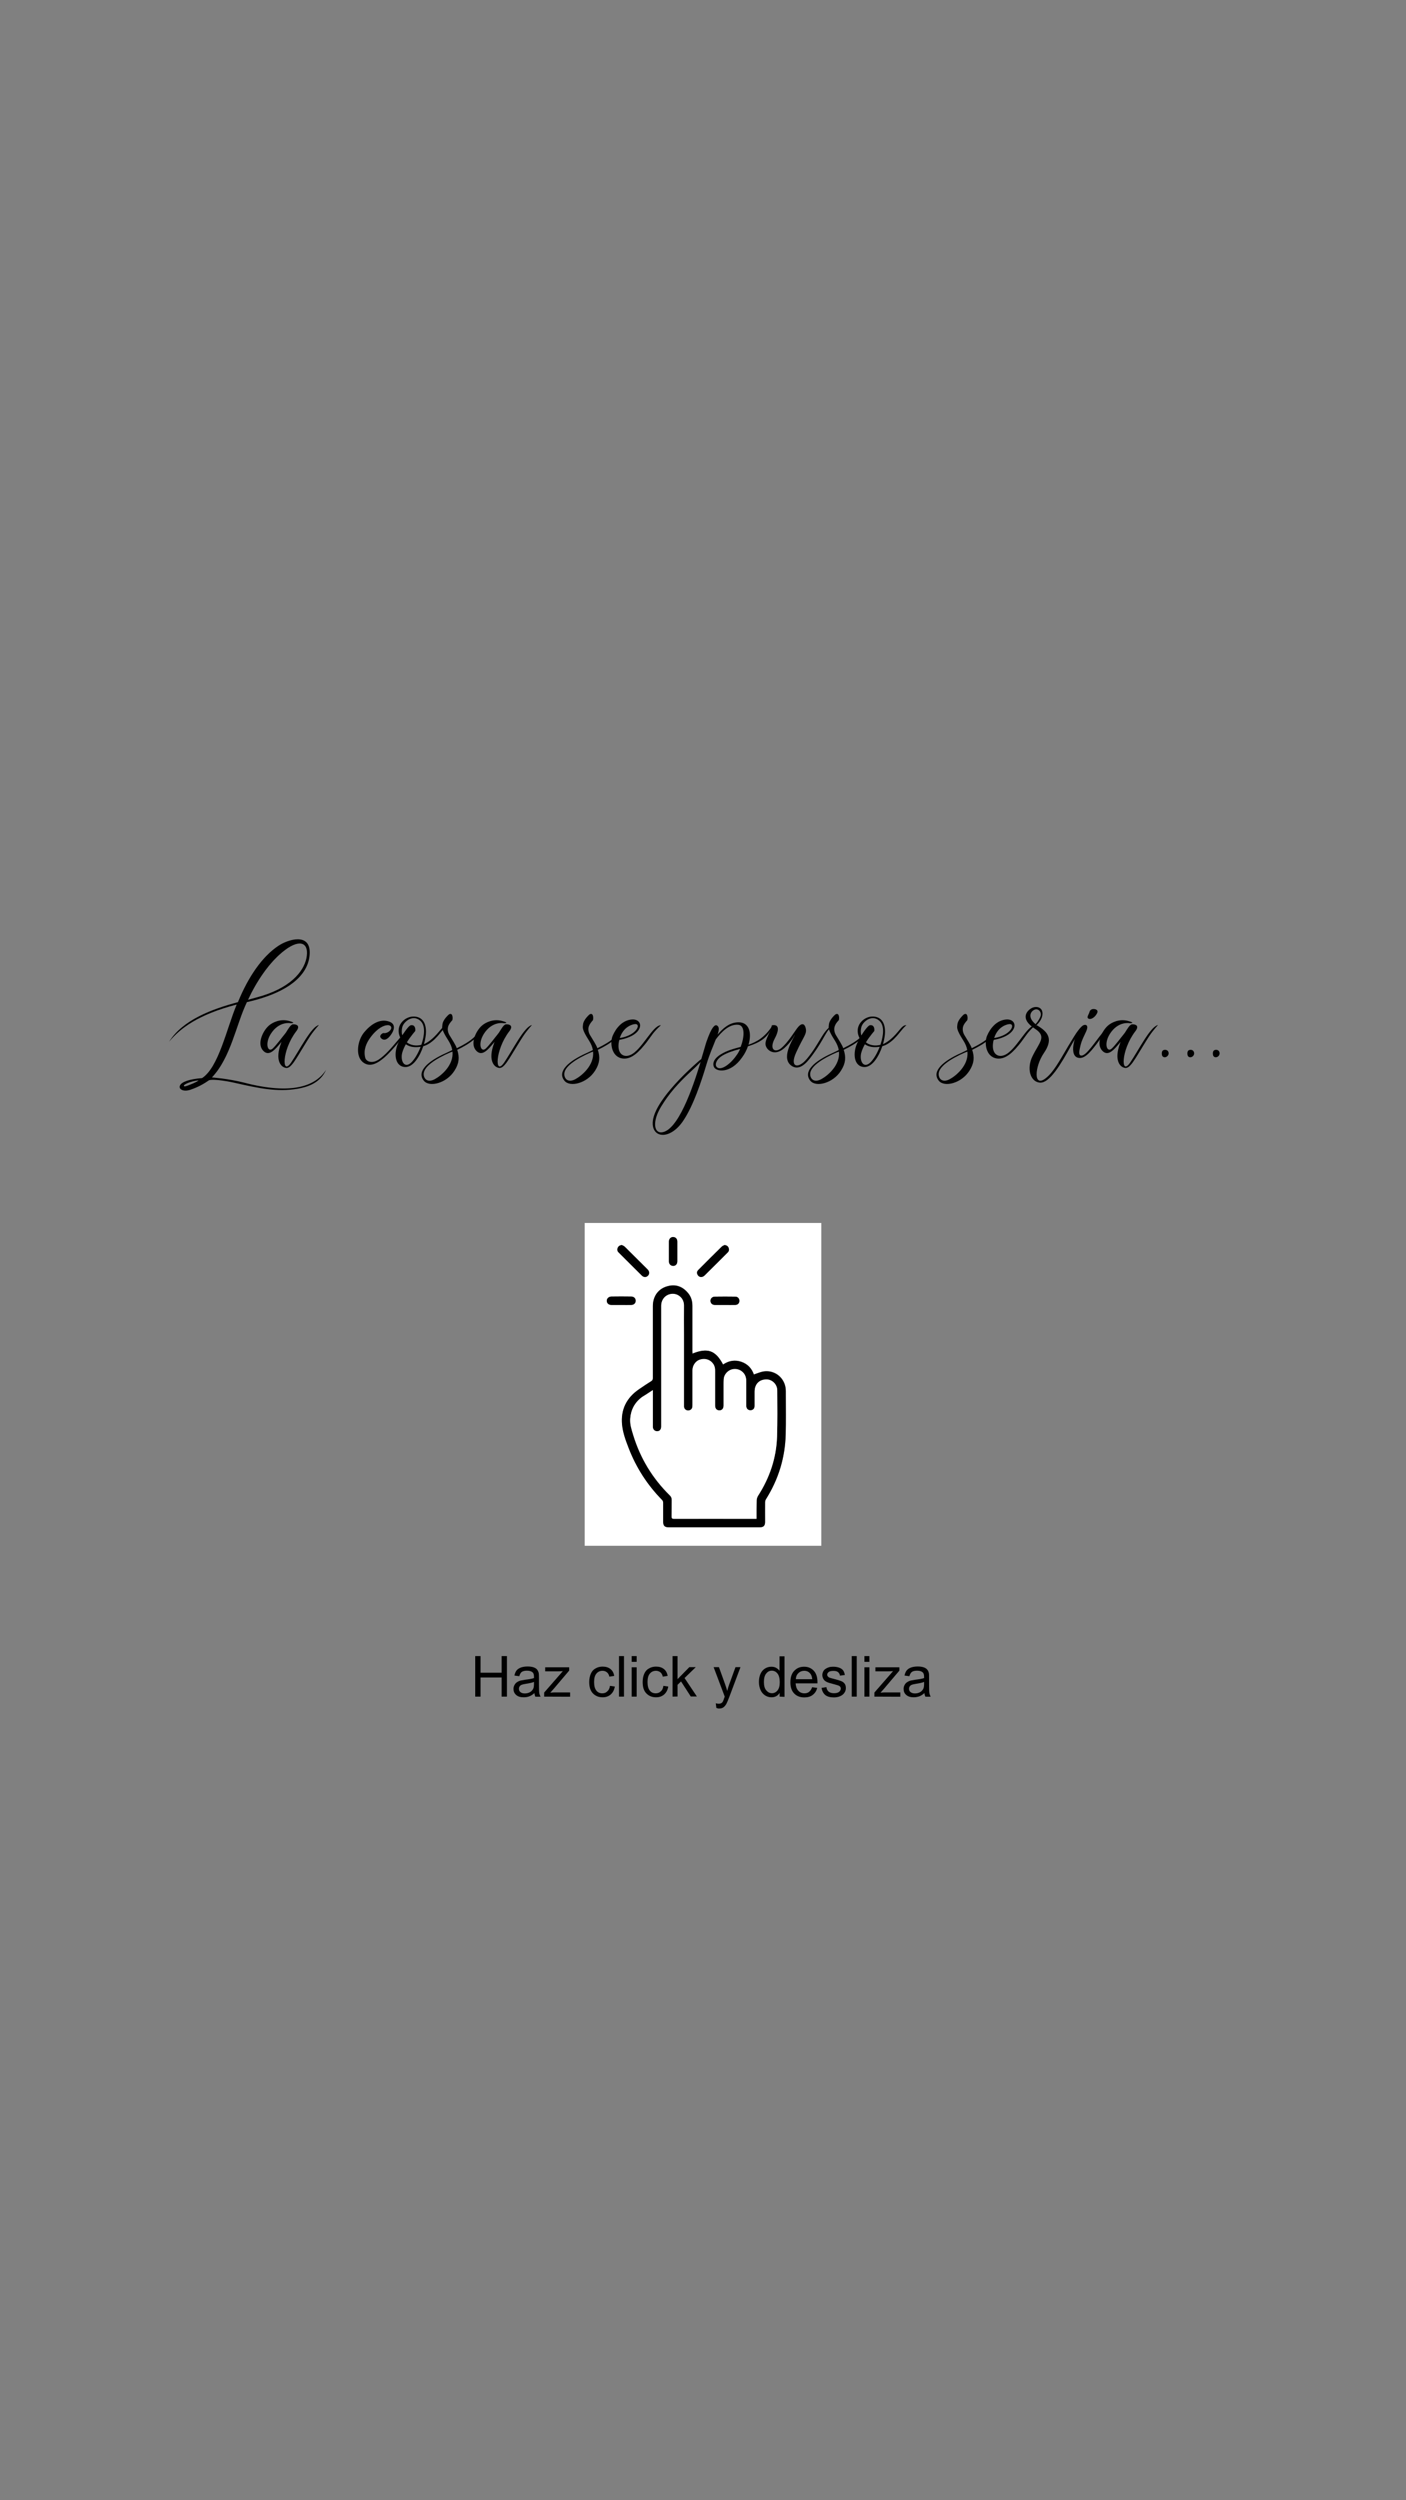 <?xml version="1.0" encoding="utf-8"?>
<!-- Generator: Adobe Illustrator 25.4.1, SVG Export Plug-In . SVG Version: 6.00 Build 0)  -->
<!DOCTYPE svg PUBLIC "-//W3C//DTD SVG 1.1//EN" "http://www.w3.org/Graphics/SVG/1.1/DTD/svg11.dtd">
<svg version="1.1" id="Capa_1" xmlns:x="http://ns.adobe.com/Extensibility/1.0/" xmlns:i="http://ns.adobe.com/AdobeIllustrator/10.0/" xmlns:graph="http://ns.adobe.com/Graphs/1.0/"
	 xmlns="http://www.w3.org/2000/svg" xmlns:xlink="http://www.w3.org/1999/xlink" x="0px" y="0px" viewBox="0 0 1242 2208"
	 style="enable-background:new 0 0 1242 2208;" xml:space="preserve">
<rect x="0" y="0" width="1242" height="2208" fill="#808080" stroke="none"/>
<style type="text/css">
	.st0{fill:#FFFFFF;}
	.st1{enable-background:new    ;}
</style>
<g>
	<path class="st0" d="M516.5,1080c69.7,0,139.3,0,209,0c0,95,0,190,0,285.1c-69.7,0-139.3,0-209,0C516.5,1270,516.5,1175,516.5,1080
		z M611.7,1195.4c0-0.8,0-1.5,0-2.2c0-13.4,0-26.8,0-40.2c0-4.2-1.2-7.9-3.8-11.2c-4.4-5.3-10-7.8-16.8-6.4
		c-9,1.8-14.3,8.7-14.3,17.9c0,21.2,0,42.4,0,63.6c0,1.2-0.3,1.9-1.3,2.6c-3.7,2.3-7.3,4.8-10.9,7.2c-11,7.6-16.3,18-15,31.3
		c0.7,7.2,3.2,13.9,5.8,20.6c6.7,17.3,16.5,32.6,29.6,45.9c0.5,0.6,0.9,1.5,0.9,2.3c0.1,5.7,0,11.3,0,17c0,3.4,1.4,4.8,4.8,4.8
		c8,0,16,0,24,0c18.8,0,37.6,0,56.4,0c3.5,0,4.8-1.3,4.8-4.7c0-5.8,0-11.6,0-17.3c0-0.9,0.3-2,0.8-2.8c11-17.5,16.9-36.5,17.4-57.2
		c0.3-11.6,0.1-23.2,0.1-34.8c0-2.3,0.1-4.6-0.3-6.9c-1.7-9.4-10.4-15.5-19.8-13.8c-2.7,0.5-5.3,1.7-8.1,2.6
		c-1.8-5.2-5.4-9.3-11.1-11.2c-5.7-1.9-11.2-0.9-16.1,2.4C632.2,1192.6,625.1,1190,611.7,1195.4z M549.3,1099.5
		c-1.7,0.2-2.9,1-3.5,2.4c-0.7,1.5-0.5,3,0.7,4.2c6.8,6.9,13.7,13.7,20.6,20.5c1.7,1.7,3.9,1.6,5.4,0c1.5-1.5,1.4-3.8-0.3-5.4
		c-6.7-6.7-13.5-13.5-20.2-20.1C551.2,1100.3,550.2,1100,549.3,1099.5z M640.1,1099.5c-0.9,0.4-1.9,0.7-2.6,1.4
		c-6.9,6.8-13.8,13.6-20.6,20.5c-1,1.1-1.5,2.3-0.9,3.8c1.1,2.8,4.1,3.3,6.4,1.1c4.3-4.3,8.7-8.6,13-12.9c2.5-2.4,4.9-4.9,7.4-7.4
		c1.2-1.2,1.4-2.7,0.8-4.2C643,1100.5,641.8,1099.8,640.1,1099.5z M598.3,1105.2c0-2.9,0-5.8,0-8.7c0-2.4-1.5-4-3.6-4
		c-2.1-0.1-3.8,1.7-3.8,4c0,5.8,0,11.7,0,17.5c0,2.4,1.7,4,3.8,4s3.6-1.6,3.6-4C598.3,1111.1,598.3,1108.2,598.3,1105.2z
		 M548.8,1152.4c2.9,0,5.8,0,8.7,0c2.4,0,4-1.4,4.1-3.5c0.1-2.2-1.5-3.9-3.9-3.9c-5.9-0.1-11.8-0.1-17.6,0c-2.4,0-4.1,1.8-4,3.9
		s1.7,3.5,4.1,3.5C543,1152.5,545.9,1152.4,548.8,1152.4z M640.3,1152.4c3,0,6.1,0,9.1,0c2.2,0,3.7-1.4,3.8-3.4
		c0.1-2.1-1.3-3.9-3.5-3.9c-6.1-0.1-12.2-0.1-18.3,0c-2.2,0-3.8,1.9-3.7,3.8c0.1,2.1,1.6,3.5,3.9,3.5
		C634.5,1152.5,637.4,1152.4,640.3,1152.4z"/>
	<path d="M611.7,1195.4c13.4-5.4,20.4-2.9,27,9.7c5-3.4,10.4-4.4,16.1-2.4c5.7,1.9,9.3,6,11.1,11.2c2.8-0.9,5.4-2.1,8.1-2.6
		c9.3-1.7,18,4.4,19.8,13.8c0.4,2.2,0.3,4.6,0.3,6.9c0,11.6,0.2,23.2-0.1,34.8c-0.5,20.6-6.4,39.7-17.4,57.2
		c-0.5,0.8-0.8,1.9-0.8,2.8c-0.1,5.8,0,11.6,0,17.3c0,3.4-1.4,4.7-4.8,4.7c-18.8,0-37.6,0-56.4,0c-8,0-16,0-24,0
		c-3.4,0-4.8-1.4-4.8-4.8c0-5.7,0-11.3,0-17c0-0.8-0.4-1.8-0.9-2.3c-13-13.2-22.9-28.5-29.6-45.9c-2.6-6.7-5.1-13.5-5.8-20.6
		c-1.3-13.3,3.9-23.8,15-31.3c3.6-2.5,7.2-4.9,10.9-7.2c1-0.7,1.3-1.4,1.3-2.6c0-21.2,0-42.4,0-63.6c0-9.2,5.3-16.1,14.3-17.9
		c6.8-1.4,12.4,1.1,16.8,6.4c2.7,3.2,3.8,7,3.8,11.2c0,13.4,0,26.8,0,40.2C611.7,1193.9,611.7,1194.6,611.7,1195.4z M576.7,1227.6
		c-3.4,2.3-6.7,4.3-9.7,6.5c-6.4,4.8-9.8,11.2-10.3,19.2c-0.3,5,1.2,9.6,2.7,14.3c6.2,20.5,17,38.2,32.3,53.2c1.2,1.2,1.7,2.4,1.7,4
		c0,4.8,0.1,9.7-0.1,14.5c0,1.7,0.4,2.2,2.1,2.2c21.7-0.1,43.4,0,65.1,0c2.6,0,5.1,0,7.8,0c0-5.6-0.1-10.9,0.1-16.2
		c0-1.4,0.5-2.9,1.2-4.1c10.3-15.9,16.2-33.3,16.8-52.2c0.5-13.6,0.3-27.1,0.2-40.7c0-6-4.9-9.6-8.8-9.8
		c-6.9-0.4-11.2,3.9-11.2,10.8c0,4.2,0,8.4,0,12.6c0,2.5-1.7,4-4.1,3.8c-2-0.2-3.3-1.7-3.3-4.1c0-7.3,0-14.6,0-21.9
		c0-1.1-0.1-2.1-0.4-3.1c-1.2-4.7-5.7-7.7-10.7-7.3c-4.6,0.4-8.4,4.3-8.8,9c-0.1,1.6-0.1,3.2-0.1,4.9c0,6.1,0,12.1,0,18.2
		c0,2.9-1.6,4.5-4.1,4.4c-2.1-0.2-3.4-1.7-3.4-4.4c0-10.2,0-20.3,0-30.4c0-2.2-0.4-4.3-1.6-6.2c-2.6-3.9-7-5.3-11.7-3.9
		c-3.8,1.2-6.6,5.1-6.7,9.5c0,9.7,0,19.3,0,28.9c0,1.1,0.1,2.2-0.1,3.4c-0.2,1.9-1.8,3.2-3.7,3.2c-2,0-3.5-1.4-3.7-3.4
		c0-0.5,0-1,0-1.5c0-20.8,0-41.5,0-62.2c0-8.5-0.1-17.1,0-25.6c0.1-6.5-5.3-10.9-10.8-10.3c-5.4,0.5-9.3,4.8-9.3,10.5
		c0,23.8,0,47.7,0,71.5c0,11.7,0,23.3,0,35c0,1-0.2,2-0.7,2.8c-0.8,1.3-2.6,1.8-4.2,1.3c-1.5-0.5-2.5-1.9-2.5-3.8
		c0-6.7,0-13.5,0-20.2C576.7,1235.8,576.7,1231.9,576.7,1227.6z"/>
	<path d="M549.3,1099.5c0.9,0.5,1.9,0.8,2.6,1.5c6.8,6.7,13.5,13.4,20.2,20.1c1.6,1.6,1.7,3.9,0.3,5.4c-1.5,1.6-3.7,1.6-5.4,0
		c-6.9-6.8-13.7-13.7-20.6-20.5c-1.2-1.2-1.4-2.6-0.7-4.2C546.4,1100.4,547.5,1099.7,549.3,1099.5z"/>
	<path d="M640.1,1099.5c1.7,0.2,2.9,0.9,3.5,2.4s0.5,3-0.8,4.2c-2.5,2.5-4.9,4.9-7.4,7.4c-4.3,4.3-8.6,8.6-13,12.9
		c-2.2,2.2-5.3,1.7-6.4-1.1c-0.6-1.5-0.2-2.8,0.9-3.8c6.8-6.9,13.7-13.7,20.6-20.5C638.2,1100.2,639.2,1100,640.1,1099.5z"/>
	<path d="M598.3,1105.2c0,2.9,0,5.8,0,8.7c0,2.4-1.5,4-3.6,4c-2.2,0-3.8-1.6-3.8-4c0-5.8,0-11.7,0-17.5c0-2.4,1.7-4.1,3.8-4
		s3.6,1.6,3.6,4C598.3,1099.4,598.3,1102.3,598.3,1105.2z"/>
	<path d="M548.8,1152.4c-2.9,0-5.8,0-8.7,0c-2.4,0-4-1.4-4.1-3.5s1.6-3.8,4-3.9c5.9-0.1,11.8-0.1,17.6,0c2.4,0,4,1.7,3.9,3.9
		c-0.1,2.1-1.6,3.5-4.1,3.5C554.7,1152.5,551.8,1152.4,548.8,1152.4z"/>
	<path d="M640.3,1152.4c-2.9,0-5.8,0-8.8,0c-2.3,0-3.8-1.4-3.9-3.5c-0.1-2,1.5-3.8,3.7-3.8c6.1-0.1,12.2-0.1,18.3,0
		c2.2,0,3.6,1.8,3.5,3.9s-1.5,3.4-3.8,3.4C646.4,1152.5,643.3,1152.4,640.3,1152.4z"/>
	<path class="st0" d="M576.7,1227.6c0,4.3,0,8.2,0,12.1c0,6.7,0,13.5,0,20.2c0,1.9,1,3.3,2.5,3.8c1.6,0.5,3.4,0.1,4.2-1.3
		c0.5-0.8,0.7-1.9,0.7-2.8c0-11.7,0-23.3,0-35c0-23.8,0-47.7,0-71.5c0-5.7,3.9-10,9.3-10.5c5.5-0.5,10.9,3.8,10.8,10.3
		c-0.1,8.5,0,17.1,0,25.6c0,20.8,0,41.5,0,62.2c0,0.5,0,1,0,1.5c0.2,2,1.7,3.4,3.7,3.4c1.9,0,3.5-1.3,3.7-3.2
		c0.1-1.1,0.1-2.2,0.1-3.4c0-9.7,0-19.3,0-28.9c0-4.4,2.8-8.3,6.7-9.5c4.7-1.4,9.1,0.1,11.7,3.9c1.3,1.9,1.7,4,1.6,6.2
		c0,10.2,0,20.3,0,30.4c0,2.7,1.3,4.2,3.4,4.4c2.5,0.2,4.1-1.5,4.1-4.4c0-6.1,0-12.1,0-18.2c0-1.6,0-3.3,0.1-4.9
		c0.3-4.7,4.1-8.5,8.8-9c5-0.5,9.5,2.6,10.7,7.3c0.3,1,0.4,2.1,0.4,3.1c0,7.3,0,14.6,0,21.9c0,2.4,1.3,3.9,3.3,4.1
		c2.4,0.2,4.1-1.4,4.1-3.8c0-4.2,0-8.4,0-12.6c0-6.9,4.3-11.2,11.2-10.8c4,0.2,8.8,3.9,8.8,9.8c0.1,13.6,0.2,27.2-0.2,40.7
		c-0.6,18.9-6.6,36.3-16.8,52.2c-0.7,1.2-1.2,2.7-1.2,4.1c-0.1,5.3-0.1,10.6-0.1,16.2c-2.7,0-5.3,0-7.8,0c-21.7,0-43.4,0-65.1,0
		c-1.7,0-2.2-0.5-2.1-2.2c0.1-4.8,0-9.7,0.1-14.5c0-1.6-0.5-2.9-1.7-4c-15.2-15-26-32.7-32.3-53.2c-1.4-4.7-3-9.3-2.7-14.3
		c0.5-7.9,3.9-14.4,10.3-19.2C570.1,1231.9,573.3,1229.9,576.7,1227.6z"/>
</g>
<g class="st1">
	<path d="M419.8,1498.3v-35.8h4.7v14.7h18.6v-14.7h4.7v35.8h-4.7v-16.9h-18.6v16.9H419.8z"/>
	<path d="M472.1,1495.2c-1.6,1.4-3.2,2.4-4.7,2.9c-1.5,0.6-3.1,0.8-4.9,0.8c-2.9,0-5-0.7-6.6-2.1s-2.3-3.2-2.3-5.3
		c0-1.3,0.3-2.4,0.9-3.5s1.3-1.9,2.3-2.5c0.9-0.6,2-1.1,3.2-1.4c0.9-0.2,2.2-0.4,3.9-0.7c3.5-0.4,6.2-0.9,7.8-1.5c0-0.6,0-1,0-1.2
		c0-1.8-0.4-3.1-1.2-3.8c-1.1-1-2.8-1.5-5-1.5c-2.1,0-3.6,0.4-4.6,1.1s-1.7,2-2.2,3.8l-4.3-0.6c0.4-1.8,1-3.3,1.9-4.5
		c0.9-1.1,2.2-2,3.9-2.6s3.6-0.9,5.9-0.9c2.2,0,4,0.3,5.4,0.8s2.4,1.2,3,2s1.1,1.8,1.4,3c0.1,0.8,0.2,2.1,0.2,4.1v5.9
		c0,4.1,0.1,6.7,0.3,7.8s0.6,2.1,1.1,3.1h-4.6C472.5,1497.4,472.2,1496.4,472.1,1495.2z M471.7,1485.3c-1.6,0.7-4,1.2-7.2,1.7
		c-1.8,0.3-3.1,0.6-3.8,0.9s-1.3,0.8-1.7,1.4c-0.4,0.6-0.6,1.3-0.6,2.1c0,1.2,0.4,2.2,1.3,2.9c0.9,0.8,2.2,1.2,3.9,1.2
		c1.7,0,3.2-0.4,4.5-1.1s2.3-1.8,2.9-3c0.5-1,0.7-2.5,0.7-4.4L471.7,1485.3L471.7,1485.3z"/>
	<path d="M480.7,1498.3v-3.6l16.5-18.9c-1.9,0.1-3.5,0.2-5,0.2h-10.6v-3.6h21.2v2.9l-14,16.5l-2.7,3c2-0.2,3.8-0.2,5.5-0.2h12v3.8
		L480.7,1498.3L480.7,1498.3z"/>
	<path d="M538.8,1488.8l4.3,0.6c-0.5,3-1.7,5.3-3.6,7c-2,1.7-4.3,2.5-7.2,2.5c-3.5,0-6.4-1.2-8.6-3.5s-3.2-5.6-3.2-10
		c0-2.8,0.5-5.2,1.4-7.3c0.9-2.1,2.3-3.7,4.2-4.7c1.9-1.1,4-1.6,6.2-1.6c2.8,0,5.1,0.7,6.9,2.1s2.9,3.4,3.4,6.1l-4.3,0.7
		c-0.4-1.7-1.1-3.1-2.2-3.9c-1.1-0.8-2.3-1.3-3.8-1.3c-2.2,0-4,0.8-5.4,2.4s-2.1,4.1-2.1,7.5c0,3.5,0.7,6,2,7.6
		c1.3,1.6,3.1,2.4,5.2,2.4c1.7,0,3.2-0.5,4.3-1.6C537.7,1492.7,538.5,1491.1,538.8,1488.8z"/>
	<path d="M546.8,1498.3v-35.8h4.4v35.8H546.8z"/>
	<path d="M558,1467.6v-5.1h4.4v5.1H558z M558,1498.3v-25.9h4.4v25.9H558z"/>
	<path d="M586,1488.8l4.3,0.6c-0.5,3-1.7,5.3-3.6,7c-2,1.7-4.3,2.5-7.2,2.5c-3.5,0-6.4-1.2-8.6-3.5s-3.2-5.6-3.2-10
		c0-2.8,0.5-5.2,1.4-7.3c0.9-2.1,2.3-3.7,4.2-4.7c1.9-1.1,4-1.6,6.2-1.6c2.8,0,5.1,0.7,6.9,2.1s2.9,3.4,3.4,6.1l-4.3,0.7
		c-0.4-1.7-1.1-3.1-2.2-3.9c-1.1-0.8-2.3-1.3-3.8-1.3c-2.2,0-4,0.8-5.4,2.4s-2.1,4.1-2.1,7.5c0,3.5,0.7,6,2,7.6
		c1.3,1.6,3.1,2.4,5.2,2.4c1.7,0,3.2-0.5,4.3-1.6C585,1492.7,585.7,1491.1,586,1488.8z"/>
	<path d="M594.1,1498.3v-35.8h4.4v20.4l10.4-10.6h5.7l-9.9,9.6l10.9,16.3h-5.4l-8.6-13.3l-3.1,3v10.3L594.1,1498.3L594.1,1498.3z"/>
	<path d="M632.8,1508.3l-0.5-4.1c1,0.3,1.8,0.4,2.5,0.4c1,0,1.8-0.2,2.3-0.5c0.6-0.3,1.1-0.8,1.4-1.4c0.3-0.4,0.7-1.5,1.3-3.3
		c0.1-0.2,0.2-0.6,0.4-1.1l-9.8-26h4.7l5.4,15c0.7,1.9,1.3,3.9,1.9,6c0.5-2,1.1-4,1.8-5.9l5.5-15.1h4.4l-9.9,26.4
		c-1.1,2.8-1.9,4.8-2.5,5.9c-0.8,1.4-1.7,2.5-2.7,3.2s-2.2,1-3.6,1C634.8,1508.9,633.8,1508.7,632.8,1508.3z"/>
	<path d="M688.7,1498.3v-3.3c-1.6,2.6-4.1,3.9-7.2,3.9c-2.1,0-4-0.6-5.7-1.7s-3.1-2.7-4-4.8s-1.4-4.4-1.4-7s0.4-4.9,1.3-7
		c0.9-2.1,2.2-3.7,3.9-4.8c1.7-1.1,3.7-1.7,5.8-1.7c1.6,0,3,0.3,4.2,1s2.2,1.5,3,2.6v-12.8h4.4v35.8L688.7,1498.3L688.7,1498.3z
		 M674.8,1485.4c0,3.3,0.7,5.8,2.1,7.4c1.4,1.6,3,2.5,5,2.5c1.9,0,3.5-0.8,4.9-2.4c1.3-1.6,2-4,2-7.2c0-3.6-0.7-6.2-2-7.8
		s-3-2.5-5-2.5s-3.6,0.8-4.9,2.4C675.5,1479.5,674.8,1482,674.8,1485.4z"/>
	<path d="M717.4,1490l4.5,0.6c-0.7,2.7-2,4.7-4,6.2c-1.9,1.5-4.4,2.2-7.4,2.2c-3.8,0-6.8-1.2-9-3.5s-3.3-5.6-3.3-9.8
		c0-4.4,1.1-7.8,3.4-10.2s5.2-3.6,8.7-3.6s6.3,1.2,8.5,3.5s3.3,5.7,3.3,10c0,0.3,0,0.7,0,1.2h-19.3c0.2,2.8,1,5,2.4,6.5
		s3.2,2.3,5.4,2.3c1.6,0,3-0.4,4.1-1.3C715.8,1493.2,716.8,1491.9,717.4,1490z M703,1482.9h14.5c-0.2-2.2-0.8-3.8-1.7-4.9
		c-1.4-1.7-3.2-2.5-5.4-2.5c-2,0-3.7,0.7-5.1,2C703.9,1478.8,703.1,1480.6,703,1482.9z"/>
	<path d="M725.7,1490.6l4.3-0.7c0.2,1.7,0.9,3.1,2,4s2.7,1.4,4.7,1.4s3.5-0.4,4.5-1.2c1-0.8,1.5-1.8,1.5-2.9c0-1-0.4-1.8-1.3-2.3
		c-0.6-0.4-2.1-0.9-4.5-1.5c-3.2-0.8-5.5-1.5-6.7-2.1s-2.2-1.4-2.8-2.5s-1-2.2-1-3.5c0-1.2,0.3-2.2,0.8-3.2s1.2-1.8,2.2-2.4
		c0.7-0.5,1.6-0.9,2.8-1.3s2.5-0.5,3.8-0.5c2,0,3.8,0.3,5.4,0.9s2.7,1.4,3.4,2.4s1.2,2.3,1.5,4l-4.3,0.6c-0.2-1.3-0.8-2.4-1.7-3.1
		c-0.9-0.8-2.3-1.1-4-1.1c-2,0-3.5,0.3-4.3,1s-1.3,1.4-1.3,2.3c0,0.6,0.2,1.1,0.5,1.5c0.4,0.5,0.9,0.9,1.7,1.2
		c0.4,0.2,1.7,0.5,3.9,1.1c3.1,0.8,5.3,1.5,6.5,2s2.2,1.3,2.9,2.3s1,2.3,1,3.8s-0.4,2.8-1.3,4.1c-0.8,1.3-2.1,2.3-3.7,3
		s-3.4,1.1-5.5,1.1c-3.4,0-5.9-0.7-7.7-2.1C727.3,1495.4,726.2,1493.4,725.7,1490.6z"/>
	<path d="M752.4,1498.3v-35.8h4.4v35.8H752.4z"/>
	<path d="M763.6,1467.6v-5.1h4.4v5.1H763.6z M763.6,1498.3v-25.9h4.4v25.9H763.6z"/>
	<path d="M772.4,1498.3v-3.6l16.5-18.9c-1.9,0.1-3.5,0.2-5,0.2h-10.6v-3.6h21.2v2.9l-14,16.5l-2.7,3c2-0.2,3.8-0.2,5.5-0.2h12v3.8
		L772.4,1498.3L772.4,1498.3z"/>
	<path d="M816.6,1495.2c-1.6,1.4-3.2,2.4-4.7,2.9s-3.1,0.8-4.8,0.8c-2.8,0-5-0.7-6.6-2.1s-2.3-3.2-2.3-5.3c0-1.3,0.3-2.4,0.9-3.5
		c0.6-1.1,1.3-1.9,2.3-2.5c0.9-0.6,2-1.1,3.2-1.4c0.9-0.2,2.2-0.4,3.9-0.7c3.5-0.4,6.2-0.9,7.8-1.5c0-0.6,0-1,0-1.2
		c0-1.8-0.4-3.1-1.2-3.8c-1.1-1-2.8-1.5-5-1.5c-2.1,0-3.6,0.4-4.6,1.1s-1.7,2-2.2,3.8l-4.3-0.6c0.4-1.8,1-3.3,1.9-4.5
		c0.9-1.1,2.2-2,3.9-2.6s3.7-0.9,5.9-0.9s4,0.3,5.4,0.8s2.4,1.2,3,2c0.7,0.8,1.1,1.8,1.4,3c0.2,0.8,0.2,2.1,0.2,4.1v5.9
		c0,4.1,0.1,6.7,0.3,7.8s0.6,2.1,1.1,3.1h-4.6C817,1497.4,816.7,1496.4,816.6,1495.2z M816.3,1485.3c-1.6,0.7-4,1.2-7.2,1.7
		c-1.8,0.3-3.1,0.6-3.8,0.9s-1.3,0.8-1.7,1.4s-0.6,1.3-0.6,2.1c0,1.2,0.4,2.2,1.3,2.9s2.2,1.2,3.9,1.2s3.2-0.4,4.5-1.1
		s2.3-1.8,2.9-3c0.5-1,0.7-2.5,0.7-4.4L816.3,1485.3L816.3,1485.3z"/>
</g>
<g>
	<path d="M273.6,841.5c-0.3,16-13.2,33.9-55.5,43.5c-9.6,20-14.1,48.7-30.9,66.5c0,0,14.3,1,28.4,4.6c42.2,11,63.3,3.1,72.5-11.4
		c-5.4,12.2-17.2,15.4-25.3,16.8c-18.2,3.1-34.8-0.6-54.4-5c-4-1-19.3-4-23.8-2.5c-7.5,5.3-13.6,7.4-16.8,8.5
		c-6,1.9-10.3-0.7-8.8-3.9c1.4-3.2,8.5-5.7,19.5-6.5c14.7-9.6,21.6-43.5,30.6-65c-34.1,8.9-49.9,21-59.7,32.8
		c12.1-19.2,37.6-28.7,60.8-34.9c9-22.1,21.3-40.2,35.8-49.8C254.8,829.4,273.9,823.7,273.6,841.5z M163.1,957.9
		c-1.5,1.1-0.1,1.7,0.4,1.5c2.8-0.6,11.8-4.5,11.8-5.3C171.1,954.5,165.6,956.1,163.1,957.9z M251.9,838.9
		c-14.2,10.6-25.6,28.5-32.8,44c2.5-0.7,5-1.4,7.7-2.1c29.8-7.9,41.2-22.8,43.8-34.2C273.5,833,265.7,828.6,251.9,838.9z"/>
	<path d="M257.2,938.3c7.9-11.7,17.7-31.6,24.5-33.1c-7,7.9-8.8,11.5-12.8,17.9c-7.7,12.4-11.8,20.7-16.3,20
		c-5-0.8-9.6-7.4-4.5-21.4c0.1-0.6,0.4-1.1,0.6-1.7c-5.7,7-11.1,13.6-16.4,7.7c-5.4-6.1-0.1-17.1,4.9-21.7
		c3.6-3.3,10.4-6.3,17.7-4.5c8.1,2.1,1.9,2.1,1.9,2.1s-10.3-2.2-17.7,9.6c-5.4,8.8-2.4,16.7,1.9,12.7c2.4-2.2,7.5-8.8,11.5-13.9
		c2.1-3.3,4.3-7.4,6.4-7.4c2.1-0.1,7.2,0.6,2.6,6.4C249,927.5,248.7,950.7,257.2,938.3z"/>
	<path d="M327.2,916.2c-3.6,4.9-6.3,10.9-4.6,17.8c0.7,3.3,5.8,5.7,11.8,1.8c11.5-7.5,22-26,30.9-30.5c-6.4,5.3-13.2,16.4-23.2,26.2
		c-9.2,8.9-16,11.1-21.7,6.4c-6.7-5.6-4.5-19.2,1.1-26c6.4-7.9,14.2-12.1,21.4-10c7.7,2.1,4.9,8.5,2.6,11.7
		c-2.2,3.2-5.4,6.1-8.5,3.6s1.1-5.1,1.9-4.9c0.8,0.3,3.6,0,5.6-2.2c2.6-2.9,0.4-5.3-2.9-4.7C339.5,905.6,333.7,907.4,327.2,916.2z"
		/>
	<path d="M365,897.7c6.3-0.1,11.3,3.6,11.3,13.5c0,2.9-0.7,7-1.8,10.9c1.9-0.8,4-2.1,6.1-3.8c8.3-6.7,10.3-13.4,14.6-12.9
		c-4.6,3.5-8.5,11.5-16.3,16.3c-1.5,1-3.2,1.7-5,2.2c-3.1,9.3-9,18.6-15.9,18.4c-9.7-0.3-10.4-13.1-5.8-22.1
		c0.6-1.1,1.1-2.2,1.7-3.2C348.2,906.2,357.3,897.8,365,897.7z M358.5,922.2c-1.4,2.5-2.5,5-3.2,7.5c-1.8,6.8,1.7,14.2,7.7,8.9
		c2.9-2.6,6.3-8.1,8.6-14.2C366.9,925.2,362.2,924.8,358.5,922.2z M362.9,905.4c3.8-0.6,4.2,3.1,3.9,5.1c0,0.1-4,4.5-7.4,10
		c3.2,2.5,7.8,3.5,12.8,2.2c2.9-8.3,3.8-17.4-1.1-21.4c-6.5-5.6-14.3,0.8-15.7,5.6c-0.7,2.6-0.7,5.3,0,7.5
		C358.9,908.7,361.8,905.5,362.9,905.4z"/>
	<path d="M395.9,906.5c-0.6,1.9-0.6,4.9,1.3,7.9c2.5,4.3,5.1,7.9,6.3,11.3c13.9-6.8,17.2-10.9,24.3-20.2
		c-3.1,9.5-12.8,16.3-23.9,21.6c2.1,6.5,1.8,11.8-2.4,18.4c-7.1,11.3-22.3,14.9-27.1,8.9c-6.7-8.3,3.9-17.4,19.3-24.3
		c2.2-1,4-1.9,5.8-2.8c-0.4-2.6-1.5-5.3-3.3-8.2c-6.7-10.4-5.6-11.7-5.4-14.1c0.3-4.5,5.6-9,5.6-9c3.1-2.2,3.9,2.2,3.2,4.9
		C398,902.6,396.4,904.7,395.9,906.5z M397.7,929.4c-12.9,5.6-24.3,12.9-23.4,20c0.7,4.9,4.9,6.4,10,3.5
		c5.3-2.9,16.6-12.1,15.4-24.2C399.1,929,398.4,929.1,397.7,929.4z"/>
	<path d="M445.4,938.3c7.9-11.7,17.7-31.6,24.5-33.1c-7,7.9-8.8,11.5-12.8,17.9c-7.7,12.4-11.8,20.7-16.3,20
		c-5-0.8-9.6-7.4-4.5-21.4c0.1-0.6,0.4-1.1,0.6-1.7c-5.7,7-11.1,13.6-16.4,7.7c-5.4-6.1-0.1-17.1,4.9-21.7
		c3.6-3.3,10.4-6.3,17.7-4.5c8.1,2.1,1.9,2.1,1.9,2.1s-10.3-2.2-17.7,9.6c-5.4,8.8-2.4,16.7,1.9,12.7c2.4-2.2,7.5-8.8,11.5-13.9
		c2.1-3.3,4.3-7.4,6.4-7.4c2.1-0.1,7.2,0.6,2.6,6.4C437.2,927.5,436.9,950.7,445.4,938.3z"/>
	<path d="M520.1,906.5c-0.6,1.9-0.6,4.9,1.3,7.9c2.5,4.3,5.1,7.9,6.3,11.3c13.9-6.8,17.2-10.9,24.3-20.2
		c-3.1,9.5-12.8,16.3-23.9,21.6c2.1,6.5,1.8,11.8-2.4,18.4c-7.1,11.3-22.3,14.9-27.1,8.9c-6.7-8.3,3.9-17.4,19.3-24.3
		c2.2-1,4-1.9,5.8-2.8c-0.4-2.6-1.5-5.3-3.3-8.2c-6.7-10.4-5.6-11.7-5.4-14.1c0.3-4.5,5.6-9,5.6-9c3.1-2.2,3.9,2.2,3.2,4.9
		C522.2,902.6,520.7,904.7,520.1,906.5z M521.9,929.4c-12.9,5.6-24.3,12.9-23.4,20c0.7,4.9,4.9,6.4,10,3.5
		c5.3-2.9,16.6-12.1,15.4-24.2C523.3,929,522.6,929.1,521.9,929.4z"/>
	<path d="M546.8,919.4c-2.2,10.7,3.6,14.9,9.7,12.4c10.3-4,20-26.6,27.3-26.4c-7.1,6.5-7.7,8.6-12.5,14.9
		c-6.4,8.2-13.1,15.3-21,14.5c-10.4-1.1-11.7-14.2-9-20.3c2.8-6.4,8.3-13.6,17.1-14.2c7.2-0.4,10,6.4,3.1,12.2
		c-4.2,3.5-10.3,5.1-14.3,5.8C547.1,918.6,546.8,919.1,546.8,919.4z M552.8,915.4c11.3-3.8,13.2-12.2,7.4-10.9
		c0,0-9.2,1.1-12.7,12.2C548.9,916.5,550.8,916.1,552.8,915.4z"/>
	<path d="M576.6,993c-1.3-18.4,32.4-48.6,37.8-53.4c2.1-1.9,3.9-3.5,5.1-4.3c2.4-7.9,4-13.9,4.7-15.7c4.5-12.9,7.2-14.7,8.9-14.1
		c2.4,1.1,2.2,3.9,0.8,8.2c4.5-5.4,10.3-10.7,18.1-10.9c9.6-0.3,12.4,9,9.2,19.8c7.4-2.5,14.6-6.7,21.1-16.8
		c-3.5,11-12.1,15.2-21.6,18.2c-1.1,3.2-2.9,6.8-5.3,10c-10.2,14.5-23.2,12.7-24.9,7.9c-1.4-4,1.4-7.7,5.6-10.4
		c6-3.9,12.1-5.3,18.2-7c3.3-8.6,4-18.9-2.1-19.5c-8.1-0.8-15,6.4-19.9,12.9c-2.2,5.7-5.6,13.2-8.2,22c-4.9,16.3-11.5,35.9-20,49
		C593.1,1006.1,577.4,1005.7,576.6,993z M610.2,946.3c-11.5,10.7-19.5,19.8-26.4,31.3c-7.5,12.5-6.3,23,0.7,22.4
		c14.3-1.4,27.3-38.7,34.4-62.2C617.1,939.7,614.4,942.5,610.2,946.3z M637.7,932.5c-5,3.2-6.1,7.4-5,9.2c2.9,4.7,11.8-1,17.8-9.6
		c1.3-1.7,2.4-3.6,3.3-5.8C647.9,927.9,642.4,929.6,637.7,932.5z"/>
	<path d="M681.8,905.5c5-1.1,7.8,1.8,2.5,11.8c-4.9,9.3,0.1,12.8,5.6,8.5c6.3-5,12.9-16.4,15.2-18.9c3.8-4.3,6-2.2,6.7,1.4
		c1.1,5-2.2,7.2-8.6,21.4c-5.8,12.8,1.7,14.6,9.3,5.7c12.2-14.3,15.4-28.5,24.3-29.9c-7.5,3.6-7.4,10.9-20.6,28.2
		c-3.6,4.7-10.4,12.9-17.7,7c-9.2-7.7,3.9-25.5,3.5-26.8c0,0-2.4,5.7-9.3,11.8c-7.4,6.5-13.9,3.1-15.9-1.3
		C674.4,919.3,680.1,913.6,681.8,905.5z"/>
	<path d="M737.3,906.5c-0.6,1.9-0.6,4.9,1.3,7.9c2.5,4.3,5.1,7.9,6.3,11.3c13.9-6.8,17.2-10.9,24.3-20.2
		c-3.1,9.5-12.8,16.3-23.9,21.6c2.1,6.5,1.8,11.8-2.4,18.4c-7.1,11.3-22.3,14.9-27.1,8.9c-6.7-8.3,3.9-17.4,19.3-24.3
		c2.2-1,4-1.9,5.8-2.8c-0.4-2.6-1.5-5.3-3.3-8.2c-6.7-10.4-5.6-11.7-5.4-14.1c0.3-4.5,5.6-9,5.6-9c3.1-2.2,3.9,2.2,3.2,4.9
		C739.3,902.6,737.8,904.7,737.3,906.5z M739.1,929.4c-12.9,5.6-24.3,12.9-23.4,20c0.7,4.9,4.9,6.4,10,3.5
		c5.3-2.9,16.6-12.1,15.4-24.2C740.5,929,739.8,929.1,739.1,929.4z"/>
	<path d="M770.5,897.7c6.3-0.1,11.3,3.6,11.3,13.5c0,2.9-0.7,7-1.8,10.9c1.9-0.8,4-2.1,6.1-3.8c8.3-6.7,10.3-13.4,14.6-12.9
		c-4.6,3.5-8.5,11.5-16.3,16.3c-1.5,1-3.2,1.7-5,2.2c-3.1,9.3-9,18.6-15.9,18.4c-9.7-0.3-10.4-13.1-5.8-22.1
		c0.6-1.1,1.1-2.2,1.7-3.2C753.7,906.2,762.9,897.8,770.5,897.7z M764,922.2c-1.4,2.5-2.5,5-3.2,7.5c-1.8,6.8,1.7,14.2,7.7,8.9
		c2.9-2.6,6.3-8.1,8.6-14.2C772.5,925.2,767.7,924.8,764,922.2z M768.4,905.4c3.8-0.6,4.2,3.1,3.9,5.1c0,0.1-4,4.5-7.4,10
		c3.2,2.5,7.8,3.5,12.8,2.2c2.9-8.3,3.8-17.4-1.1-21.4c-6.5-5.6-14.3,0.8-15.7,5.6c-0.7,2.6-0.7,5.3,0,7.5
		C764.4,908.7,767.3,905.5,768.4,905.4z"/>
	<path d="M850.8,906.5c-0.6,1.9-0.6,4.9,1.3,7.9c2.5,4.3,5.1,7.9,6.3,11.3c13.9-6.8,17.2-10.9,24.3-20.2
		c-3.1,9.5-12.8,16.3-23.9,21.6c2.1,6.5,1.8,11.8-2.4,18.4c-7.1,11.3-22.3,14.9-27.1,8.9c-6.7-8.3,3.9-17.4,19.3-24.3
		c2.2-1,4-1.9,5.8-2.8c-0.4-2.6-1.5-5.3-3.3-8.2c-6.7-10.4-5.6-11.7-5.4-14.1c0.3-4.5,5.6-9,5.6-9c3.1-2.2,3.9,2.2,3.2,4.9
		C852.9,902.6,851.3,904.7,850.8,906.5z M852.6,929.4c-12.9,5.6-24.3,12.9-23.4,20c0.7,4.9,4.9,6.4,10,3.5
		c5.3-2.9,16.6-12.1,15.4-24.2C854,929,853.3,929.1,852.6,929.4z"/>
	<path d="M877.5,919.4c-2.2,10.7,3.6,14.9,9.7,12.4c10.3-4,20-26.6,27.3-26.4c-7.1,6.5-7.7,8.6-12.5,14.9
		c-6.4,8.2-13.1,15.3-21,14.5c-10.4-1.1-11.7-14.2-9-20.3c2.8-6.4,8.3-13.6,17.1-14.2c7.2-0.4,10,6.4,3.1,12.2
		c-4.2,3.5-10.3,5.1-14.3,5.8C877.8,918.6,877.5,919.1,877.5,919.4z M883.5,915.4c11.3-3.8,13.2-12.2,7.4-10.9
		c0,0-9.2,1.1-12.7,12.2C879.6,916.5,881.5,916.1,883.5,915.4z"/>
	<path d="M917.8,906.6c9,5.7,12.1,12,4.3,23.4c-8.2,12-9.5,31.2,1.9,22c6.7-5.4,11.7-14.7,20-28.8c8.1-13.6,10-15.9,13.6-17.8
		c-1.1,2.1-7.4,10.6-11.5,18.1c-9.3,17-19.1,33.2-27.5,32.6c-8.5-0.7-12-12.5-6.4-23.6c6-12.2,12.8-17.1,1.9-24.1
		c-13.8-8.9-6.5-16-3.2-17.9c4-2.4,10-1.4,10,4.6c0,4.5-3.1,8.2-5.4,10.3C916.3,905.6,917,906,917.8,906.6z M913.8,891.7
		c-3.9,1.7-6,7.1,1,12.8c2.4-2.8,4-5.7,4.5-7.4C920.2,893.4,917,890.3,913.8,891.7z"/>
	<path d="M968.7,921.9c-6.4,8.5-11.4,13.8-16.8,12.1c-8.6-2.8-1.4-24.3,4.7-28.4c2.8-1.4,4.2,0.1,3.8,2.4c-0.6,3.5-4.3,8.6-5.8,14.7
		c-1.1,4.6-2.5,9.9,1,9.5c4.3-0.4,12.2-12.7,17.8-19.5c4.6-5.7,6-7.4,8.9-7.4C978.1,907.4,974.6,914.3,968.7,921.9z M962.1,899.8
		c-1.7-0.6-1.8-1.5-0.6-3.9c1.4-2.6,0.6-3.2,2.8-4.5c1.5-0.8,6.5-0.3,4.9,3.2C967.4,898.4,964,900.3,962.1,899.8z"/>
	<path d="M998.4,938.3c7.9-11.7,17.7-31.6,24.5-33.1c-7,7.9-8.8,11.5-12.8,17.9c-7.7,12.4-11.8,20.7-16.3,20
		c-5-0.8-9.6-7.4-4.5-21.4c0.1-0.6,0.4-1.1,0.6-1.7c-5.7,7-11.1,13.6-16.4,7.7c-5.4-6.1-0.1-17.1,4.9-21.7
		c3.6-3.3,10.4-6.3,17.7-4.5c8.1,2.1,1.9,2.1,1.9,2.1s-10.3-2.2-17.7,9.6c-5.4,8.8-2.4,16.7,1.9,12.7c2.4-2.2,7.5-8.8,11.5-13.9
		c2.1-3.3,4.3-7.4,6.4-7.4c2.1-0.1,7.2,0.6,2.6,6.4C990.2,927.5,989.9,950.7,998.4,938.3z"/>
	<path d="M1031.3,932.6c-1.8,1.8-4.5,1.3-4.9-1c-0.4-2.4,0.1-4.5,2.8-4.5C1032.5,927.2,1033.2,930.8,1031.3,932.6z"/>
	<path d="M1053.9,932.6c-1.8,1.8-4.5,1.3-4.9-1c-0.4-2.4,0.1-4.5,2.8-4.5C1055,927.2,1055.7,930.8,1053.9,932.6z"/>
	<path d="M1076.4,932.6c-1.8,1.8-4.5,1.3-4.9-1c-0.4-2.4,0.1-4.5,2.8-4.5C1077.5,927.2,1078.2,930.8,1076.4,932.6z"/>
</g>
</svg>
